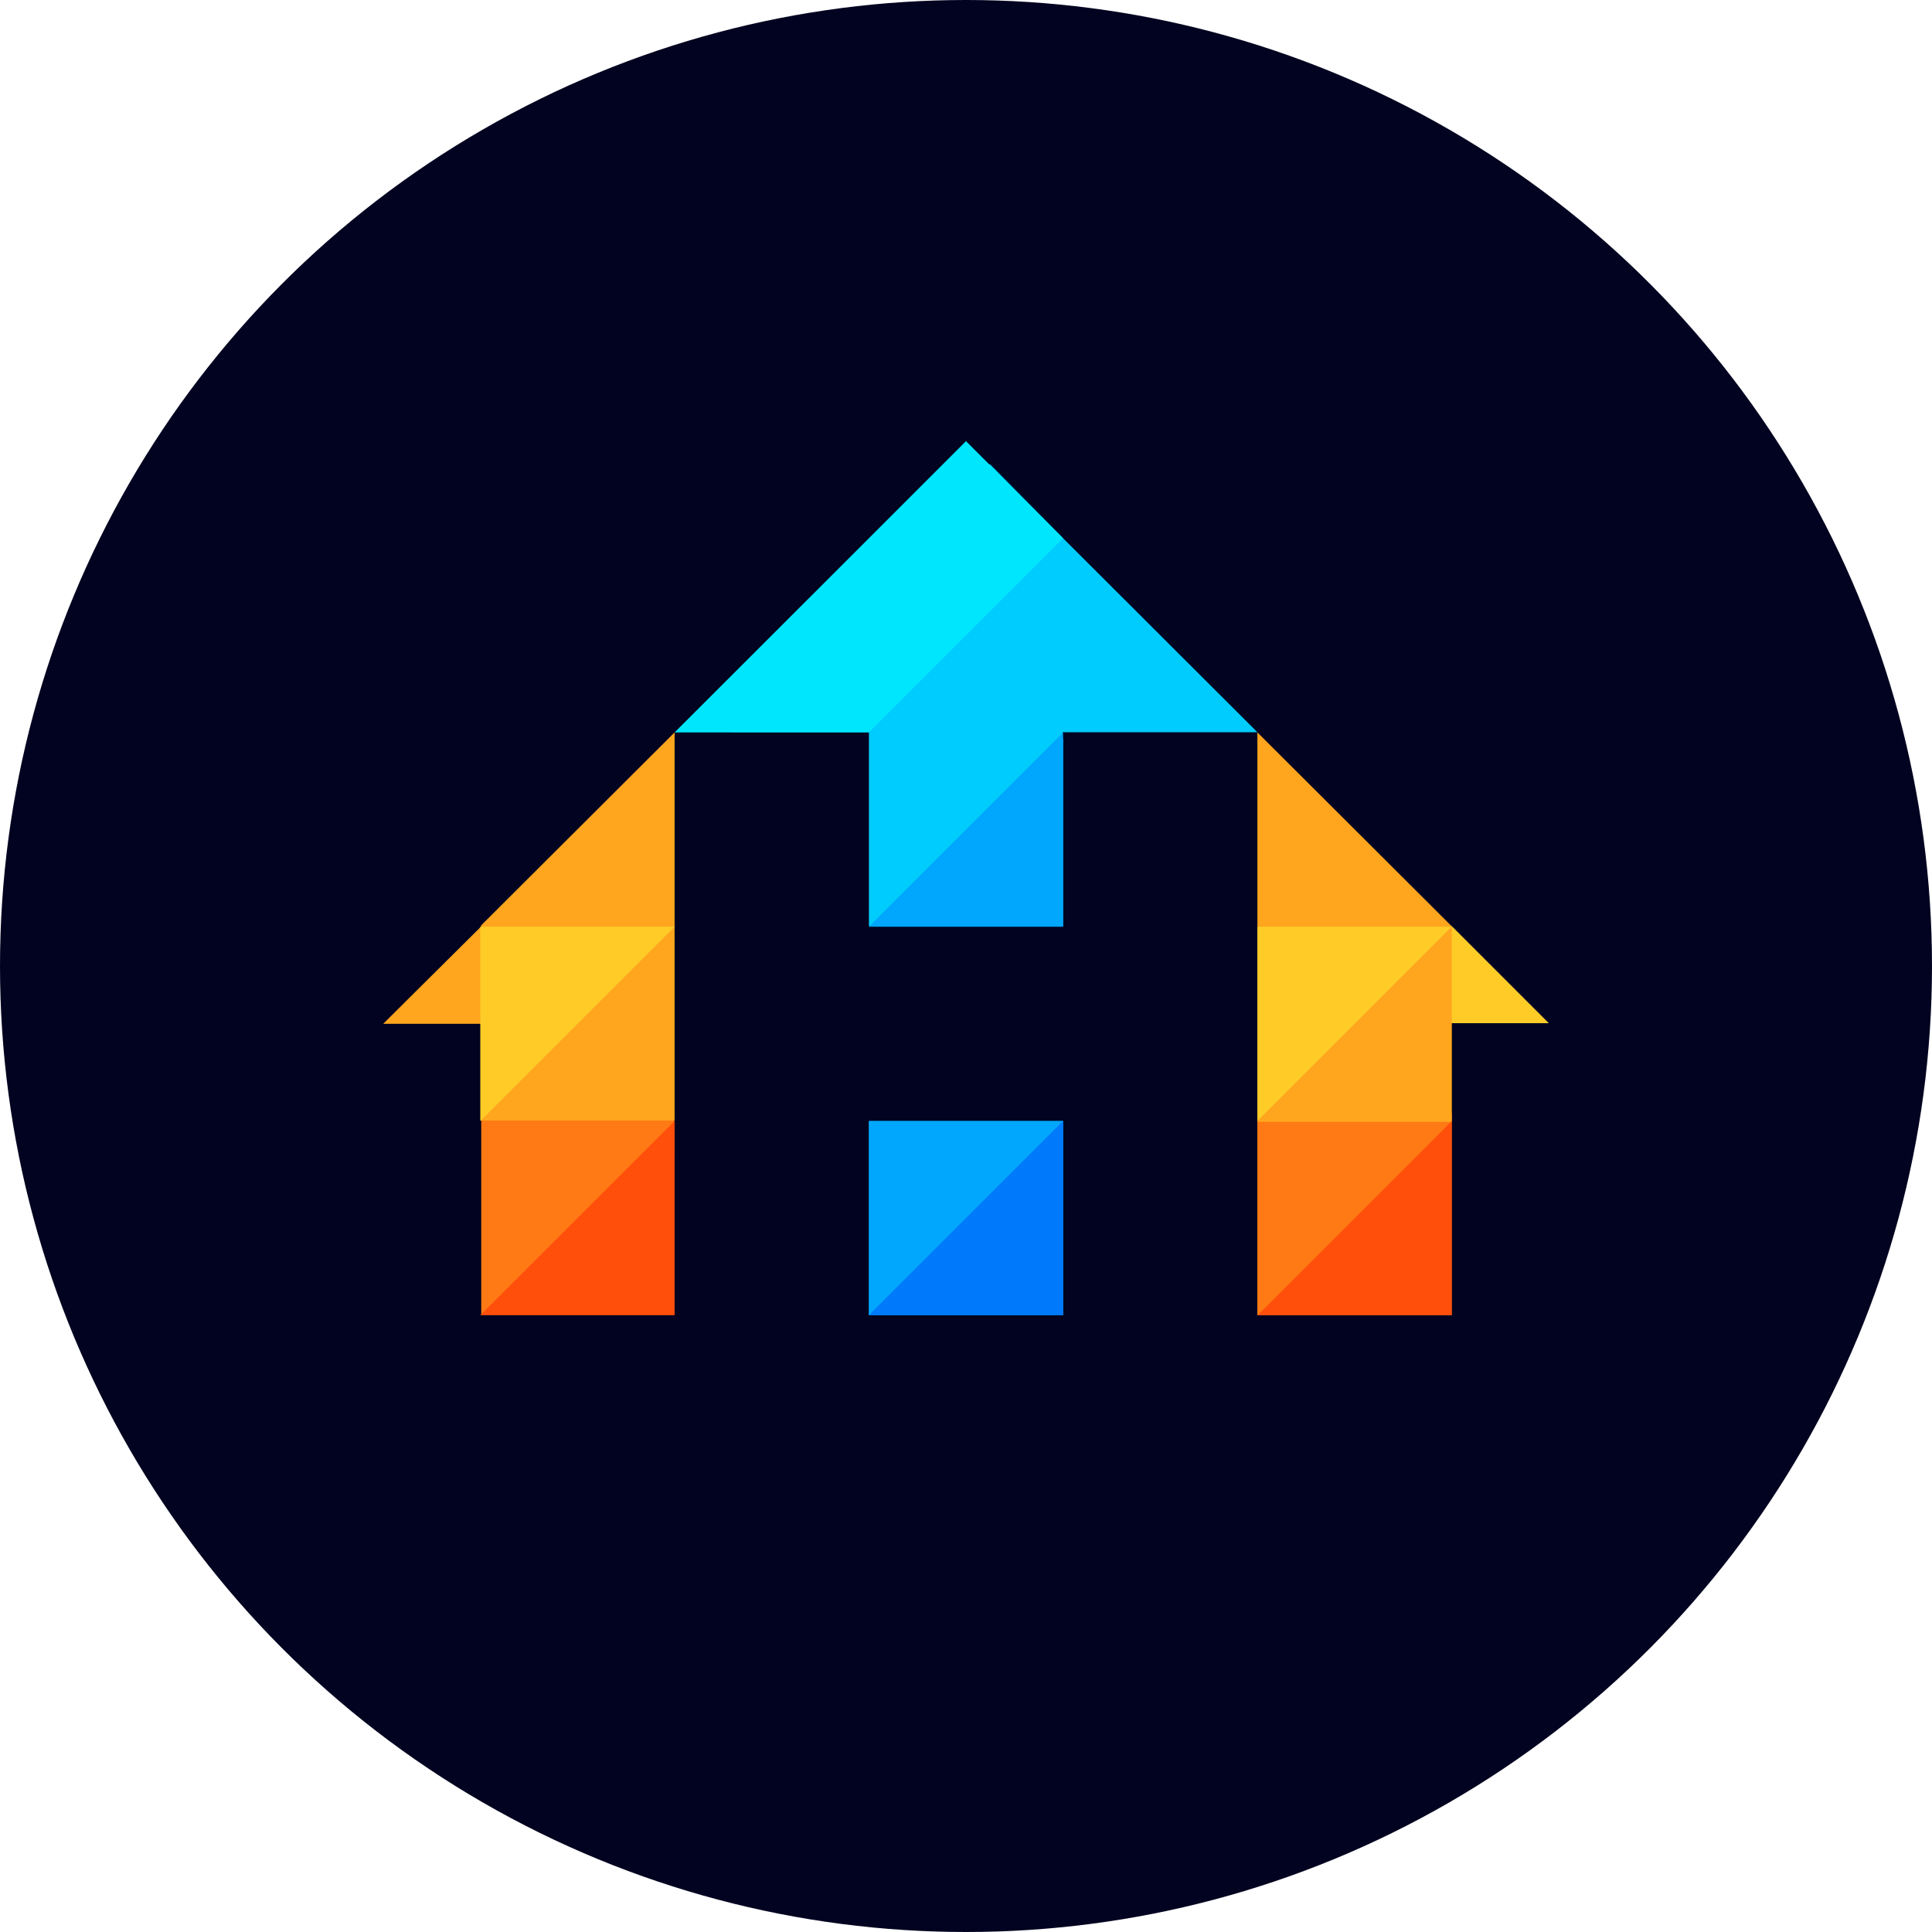 <svg xmlns="http://www.w3.org/2000/svg" width="121" height="121" viewBox="0 0 121 121"><defs><style>.cls-1{fill:#020320;}.cls-2{fill:#ff7a14;}.cls-3{fill:#ffcc27;}.cls-4{fill:#ff4f0b;}.cls-5{fill:#ffa61e;}.cls-6{fill:#00a7fc;}.cls-7{fill:#00ccfd;}.cls-8{fill:#00e7fd;}.cls-9{fill:#0079fb;}</style></defs><g><g><circle class="cls-1" cx="60.5" cy="60.5" r="60.5"/><g id="g5210"><path id="path5212" class="cls-2" d="M78.75,69.7V82.37H90.92V69.7Z"/><path id="path5214" class="cls-3" d="M90.35,58l-5.56.08,0,6H97L90.92,58h0l-.55,0Z"/><polygon id="polygon5216" class="cls-4" points="90.92 70.21 78.75 82.37 90.92 82.37 90.92 70.21"/><polygon id="polygon5218" class="cls-2" points="90.92 70.21 78.75 70.21 78.75 82.37 90.92 70.21"/><path id="path5220" class="cls-5" d="M78.75,45.87V58h0V70.26H90.91V58h0L78.75,45.87h0Z"/><polygon id="polygon5222" class="cls-3" points="90.92 58.04 78.75 58.04 78.75 70.21 90.92 58.04"/><polygon id="polygon5224" class="cls-5" points="90.92 58.04 78.75 70.21 90.92 70.21 90.92 58.04"/><path id="path5226" class="cls-6" d="M54.42,70.21V82.37H66.58V70.21Z"/><path id="path5228" class="cls-2" d="M30.14,68.09l0,2.12h0V82.37l.15-.15H42.12l.11-12,0,0h0l-.11-2.11h-12Z"/><path id="path5230" class="cls-5" d="M42.25,45.87Zm0,0L30.09,58h.07l0,0,0,0L24,64.12h6.21V70l.21-.15-.33.33H42.25V58l0,0v0h0V45.87h0Z"/><polygon id="polygon5232" class="cls-3" points="30.08 58.04 30.08 70.21 42.25 58.04 30.08 58.04"/><path id="path5234" class="cls-7" d="M66.58,33.71,62,29.07,45.81,45.85l8.61,0V58l12.13,0,0-12.14H78.75L66.58,33.71Z"/><path id="path5236" class="cls-7" d="M66.49,46,54.42,58H66.58V46.31l-.1-.34Z"/><polygon id="polygon5238" class="cls-6" points="54.42 58.04 66.58 58.04 66.58 45.88 54.42 58.04"/><polygon id="polygon5240" class="cls-6" points="54.42 70.21 54.42 82.37 66.58 70.21 54.42 70.21"/><path id="path5242" class="cls-8" d="M60.5,27.63l-6.08,6.08L42.25,45.87H54.42L66.58,33.71Z"/><polygon id="polygon5244" class="cls-4" points="30.08 82.37 42.25 82.37 42.25 70.21 30.08 82.37"/><polygon id="polygon5246" class="cls-9" points="54.42 82.37 66.58 82.37 66.58 70.21 54.42 82.37"/></g></g></g></svg>